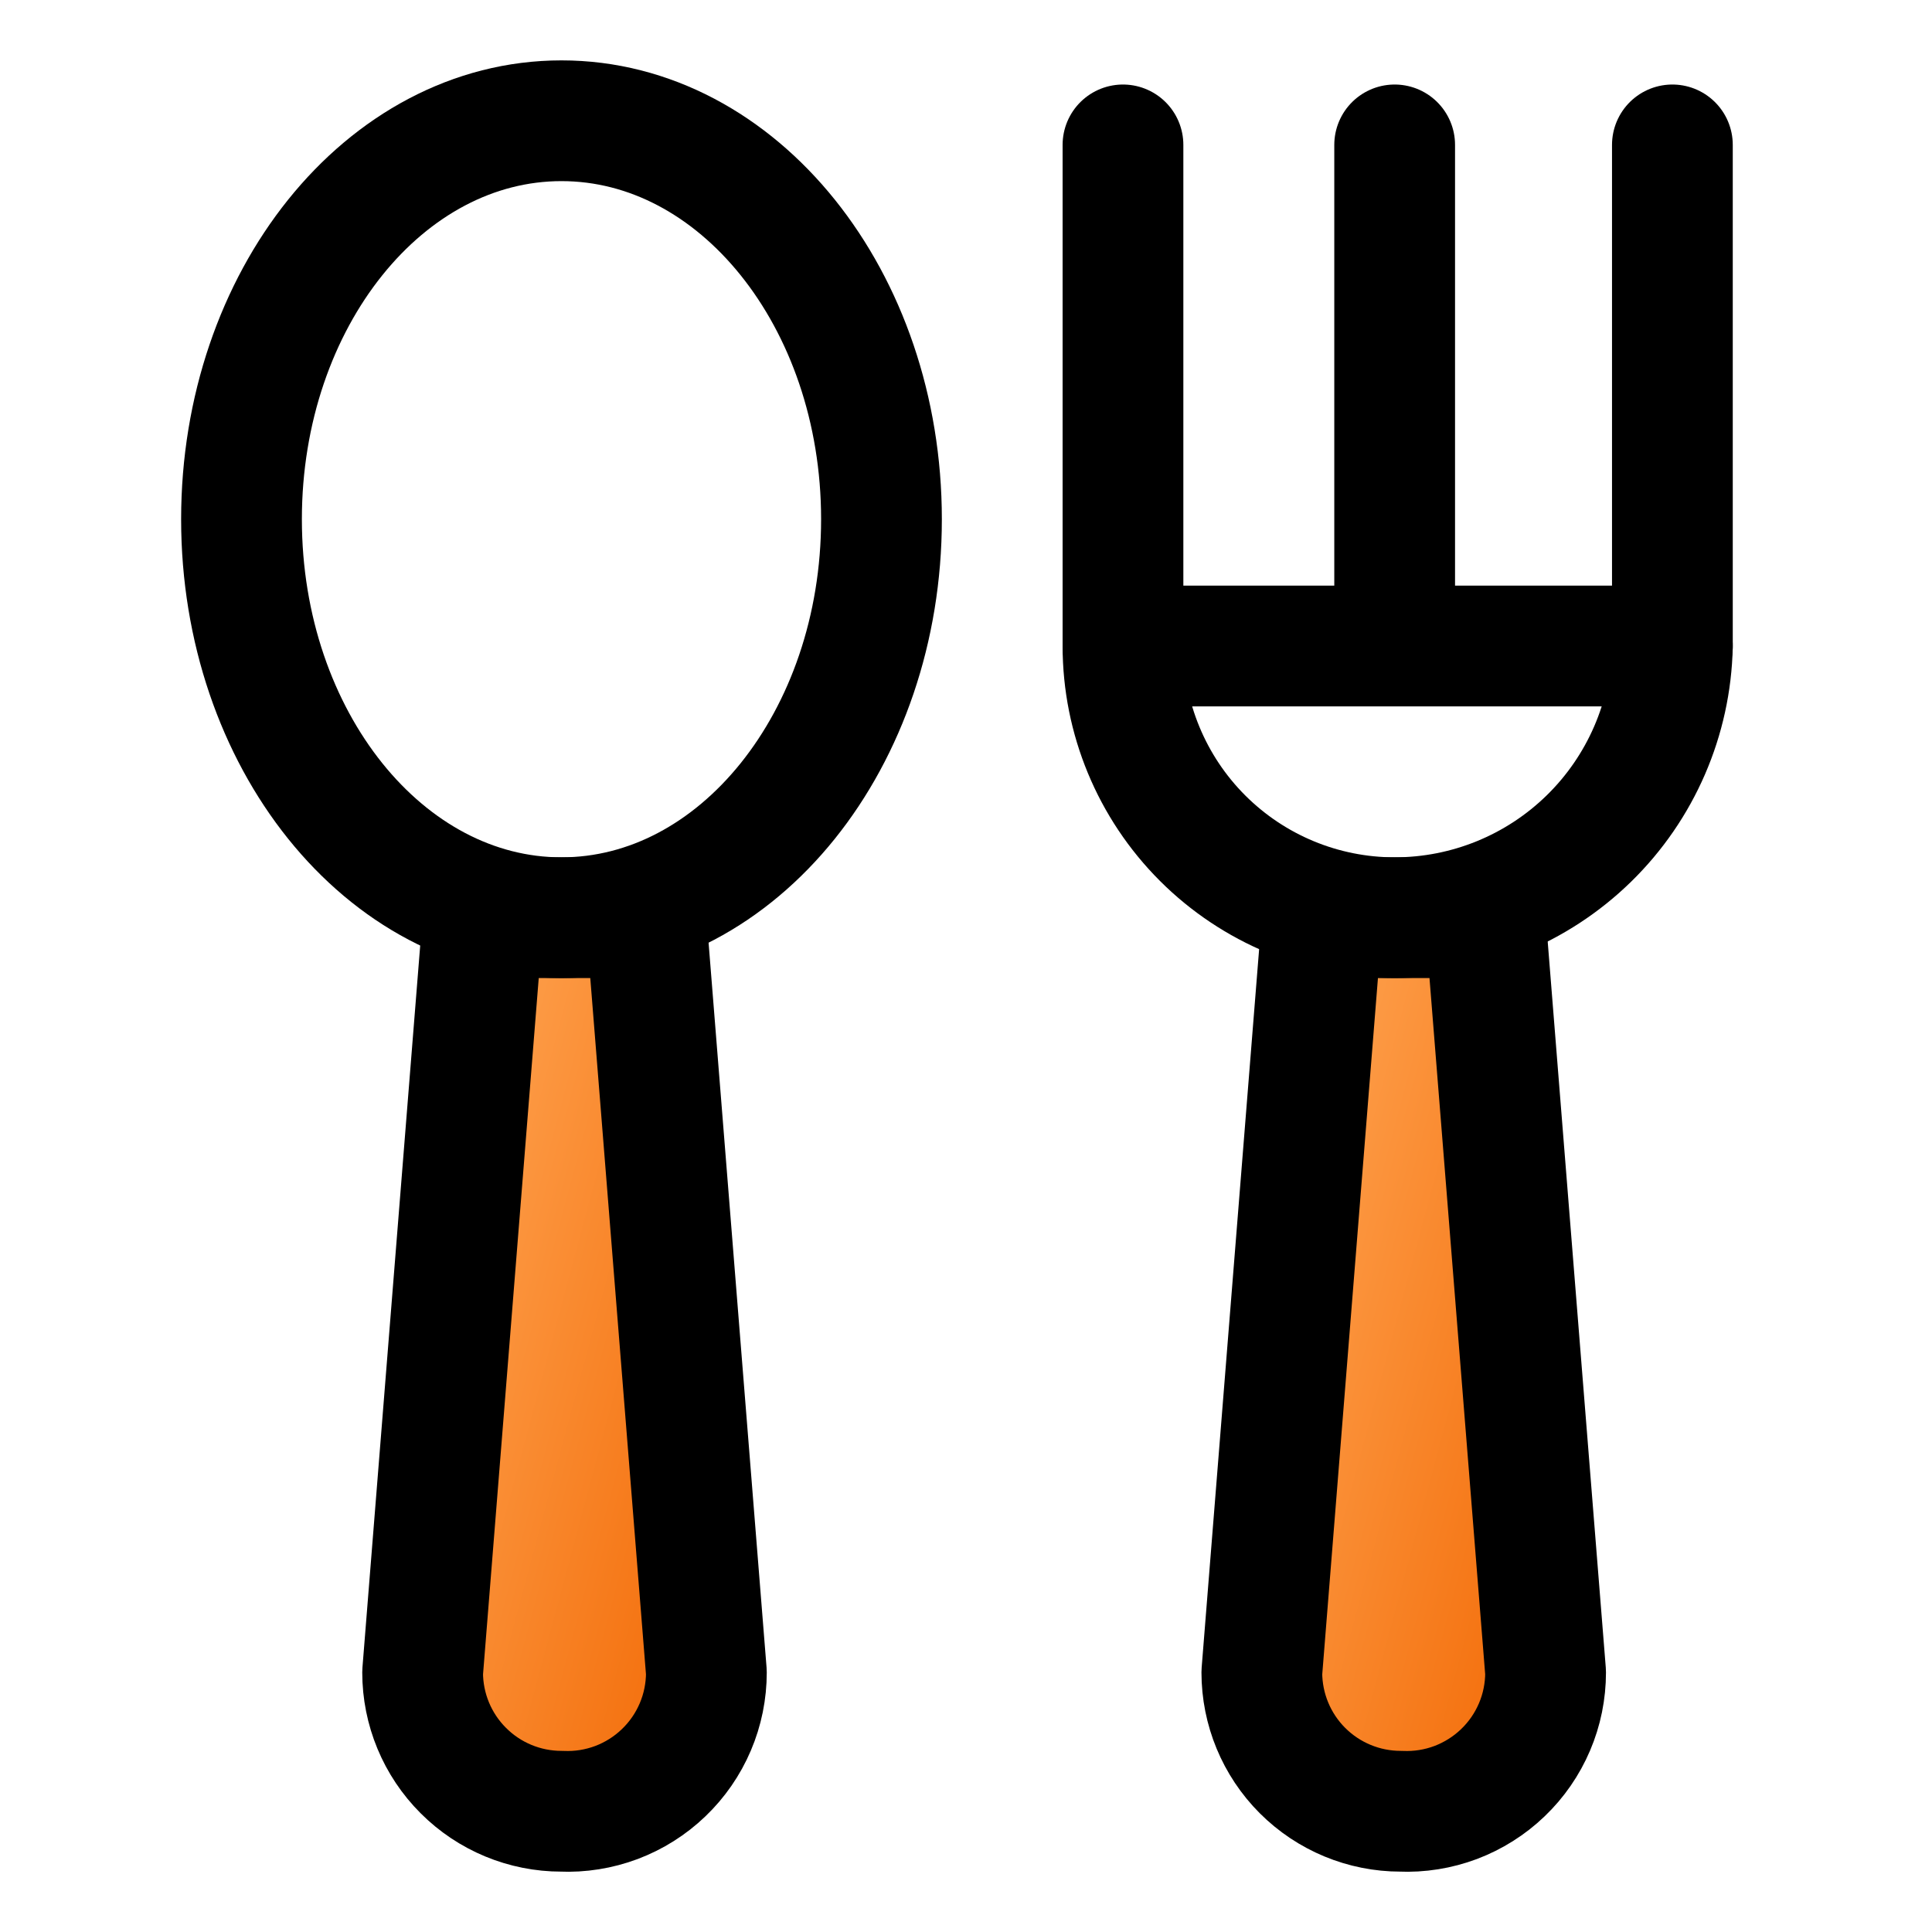 <svg width="32" height="32" viewBox="0 0 32 32" fill="none" xmlns="http://www.w3.org/2000/svg">
<path d="M9.3 30C8.69 30 8.105 29.758 7.674 29.326C7.242 28.895 7 28.31 7 27.7L8 15.2H10.7L11.7 27.7C11.7 28.011 11.638 28.318 11.516 28.604C11.394 28.89 11.216 29.148 10.991 29.363C10.767 29.578 10.502 29.745 10.211 29.855C9.92 29.964 9.61 30.014 9.3 30Z" fill="url(#paint0_linear_20_656)" stroke="black" stroke-width="2" stroke-linecap="round" stroke-linejoin="round"/>
<path d="M9.3 15.2C12.227 15.2 14.6 12.245 14.6 8.6C14.6 4.955 12.227 2 9.3 2C6.373 2 4 4.955 4 8.6C4 12.245 6.373 15.2 9.3 15.2Z" stroke="black" stroke-width="2" stroke-linecap="round" stroke-linejoin="round"/>
<path d="M23.2 30C22.59 30 22.005 29.758 21.573 29.326C21.142 28.895 20.9 28.31 20.9 27.7L21.9 15.2H24.6L25.6 27.7C25.6 28.011 25.538 28.318 25.416 28.604C25.294 28.89 25.116 29.148 24.891 29.363C24.667 29.578 24.401 29.745 24.111 29.855C23.82 29.964 23.51 30.014 23.2 30Z" fill="url(#paint1_linear_20_656)" stroke="black" stroke-width="2" stroke-linecap="round" stroke-linejoin="round"/>
<path d="M27.7 10.7C27.674 11.903 27.178 13.047 26.318 13.888C25.458 14.729 24.303 15.2 23.1 15.2C21.907 15.2 20.762 14.726 19.918 13.882C19.074 13.038 18.6 11.893 18.6 10.7H27.7Z" stroke="black" stroke-width="2" stroke-linecap="round" stroke-linejoin="round"/>
<path d="M18.6 2.4V10.7" stroke="black" stroke-width="2" stroke-linecap="round" stroke-linejoin="round"/>
<path d="M23.1 2.4V10.5" stroke="black" stroke-width="2" stroke-linecap="round" stroke-linejoin="round"/>
<path d="M27.7 2.4V10.7" stroke="black" stroke-width="2" stroke-linecap="round" stroke-linejoin="round"/>
<defs>
<linearGradient id="paint0_linear_20_656" x1="7.016" y1="17.502" x2="14.518" y2="19.515" gradientUnits="userSpaceOnUse">
<stop stop-color="#FFA654"/>
<stop offset="1" stop-color="#F26702"/>
</linearGradient>
<linearGradient id="paint1_linear_20_656" x1="20.916" y1="17.502" x2="28.418" y2="19.515" gradientUnits="userSpaceOnUse">
<stop stop-color="#FFA654"/>
<stop offset="1" stop-color="#F26702"/>
</linearGradient>
</defs>
</svg>
